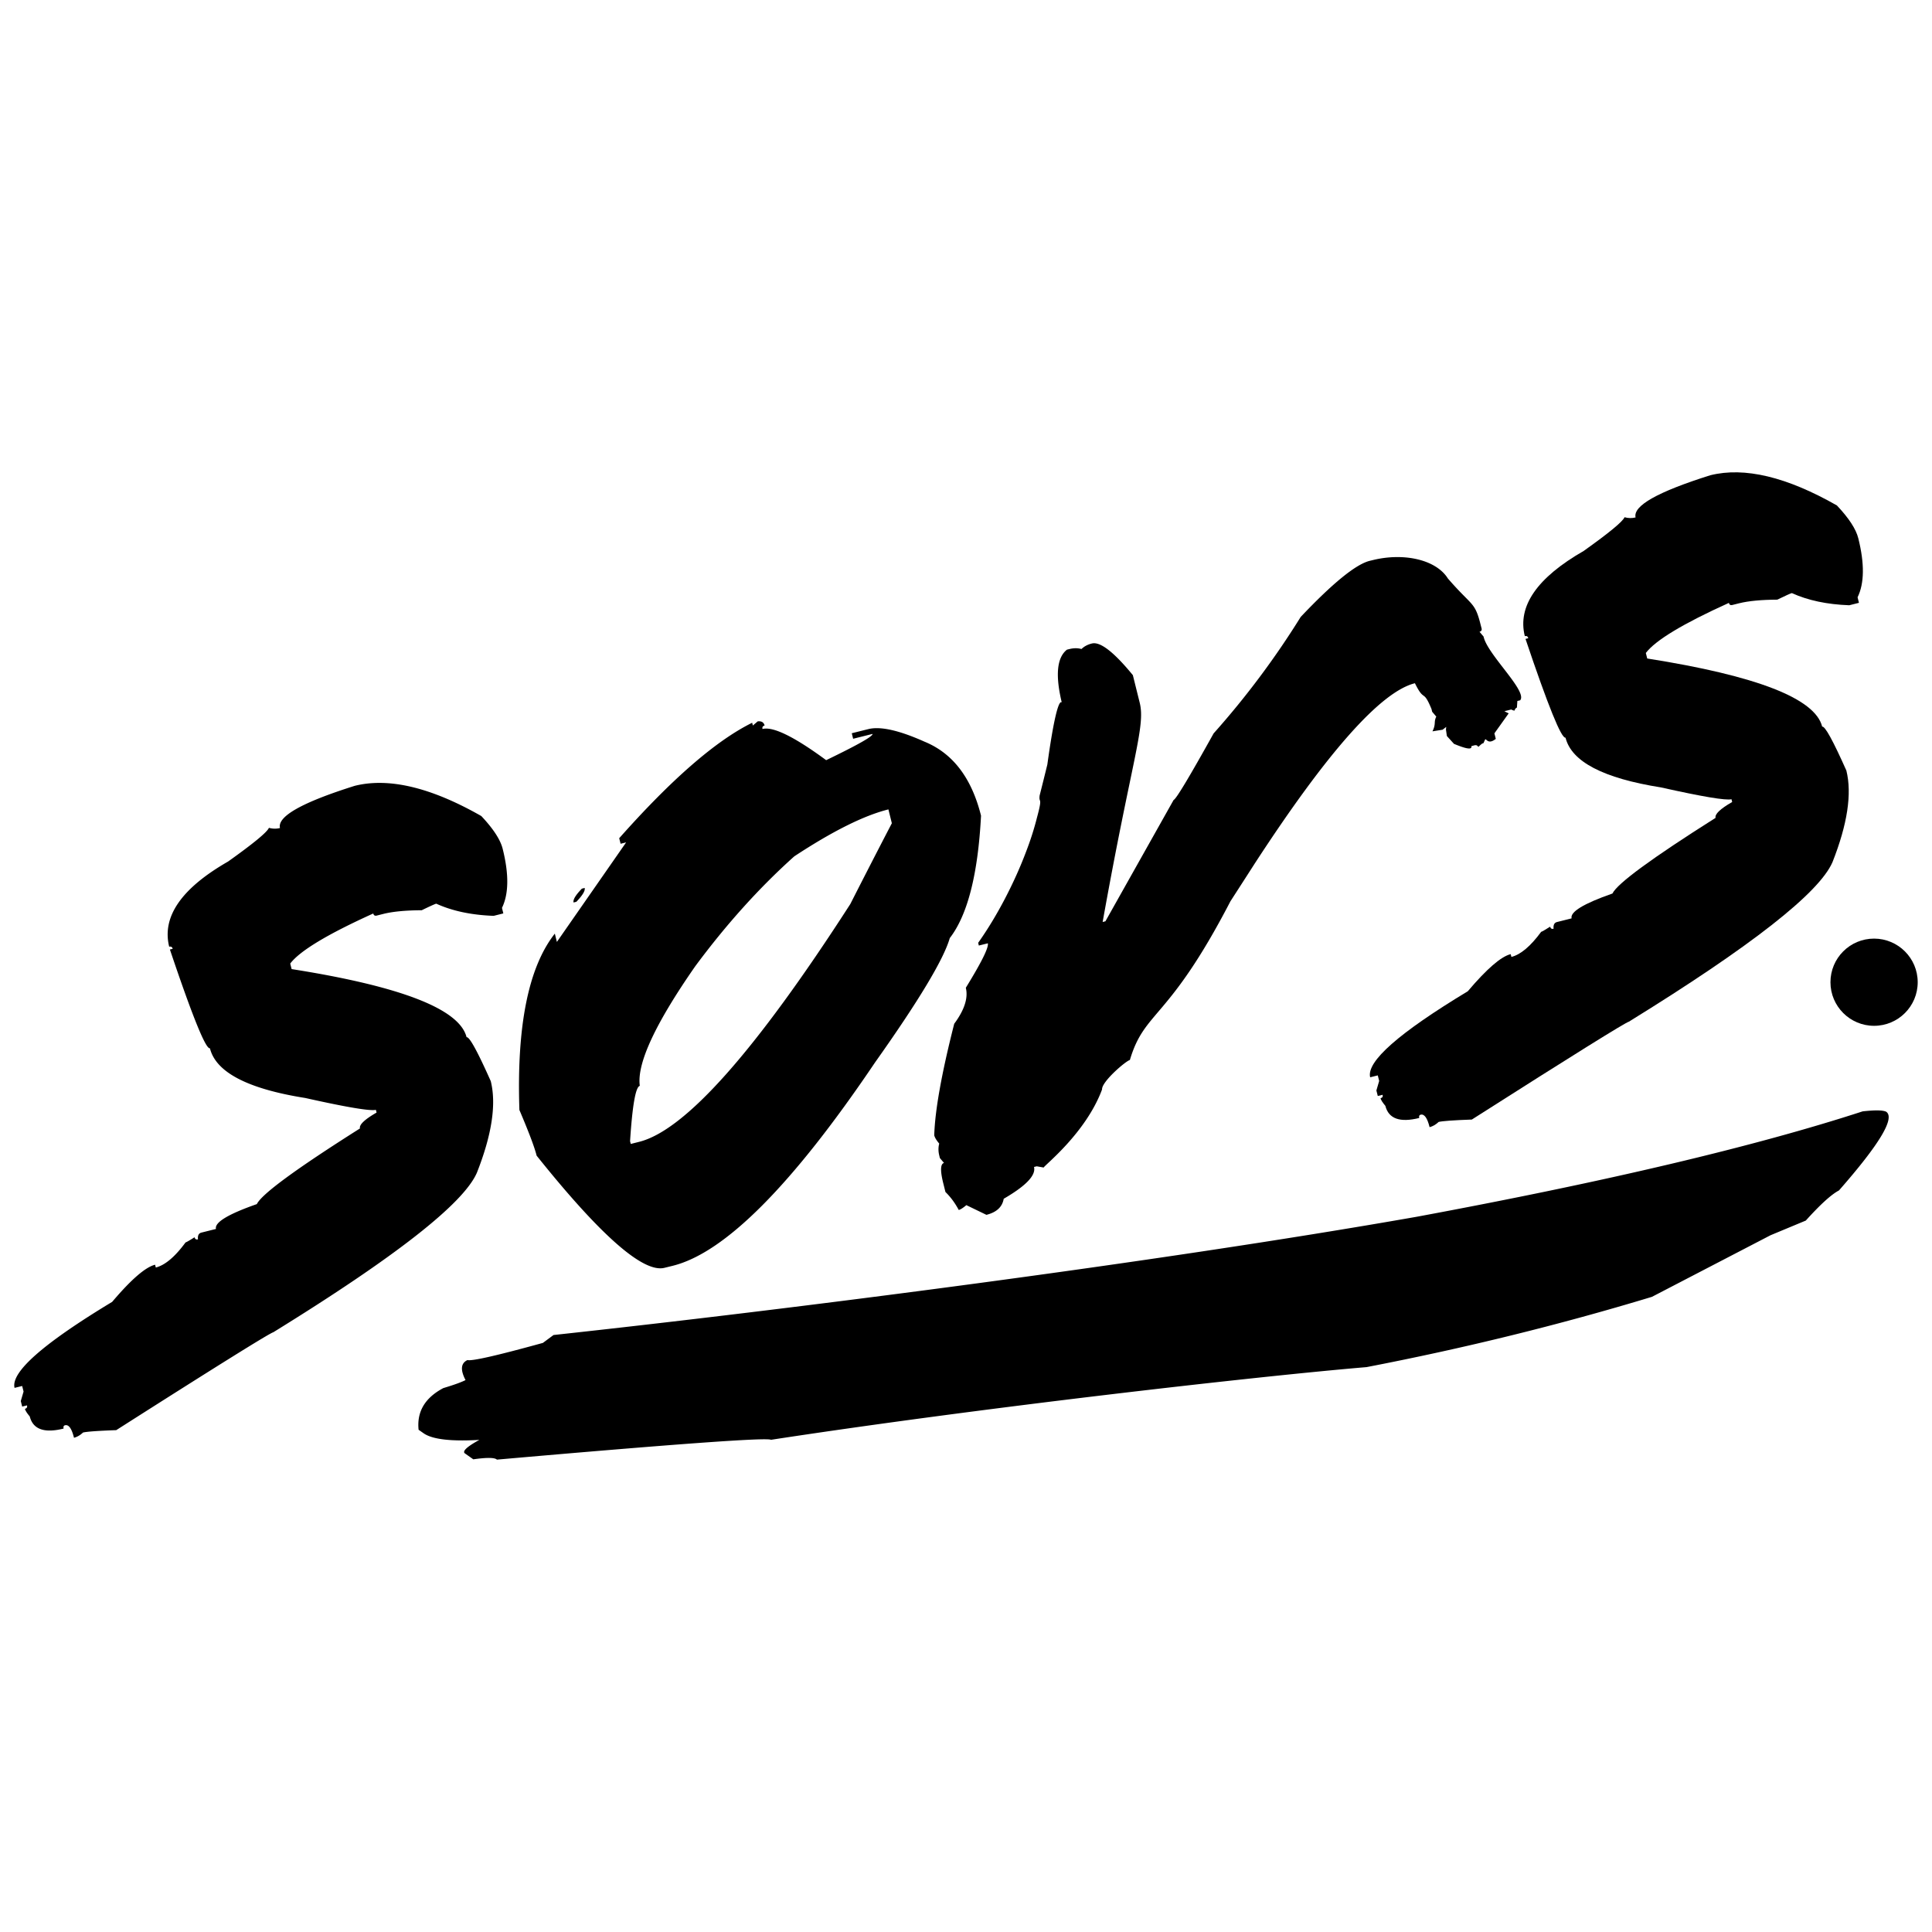 <svg xmlns="http://www.w3.org/2000/svg" viewBox="0 0 500 500" style="enable-background:new 0 0 500 500" xml:space="preserve">
  <path fill="#000" d="M488.15 287.72c2.34 1.64-1.74 8.42-12.23 20.37-1.96 1.02-4.82 3.62-8.58 7.79l-9.13 3.8-30.69 15.94c-23.82 7.22-48.45 13.29-73.87 18.19-28.44 2.39-99.99 10.52-154.13 18.81-.94-.65-24.57 1.06-70.92 5.13-.56-.55-2.59-.58-6.11-.08l-2.1-1.48c-.89-.53.34-1.73 3.67-3.55-7.26.43-12.03-.12-14.33-1.64l-1.4-.98c-.48-4.68 1.64-8.26 6.39-10.78 2.72-.82 4.63-1.5 5.76-2.08-1.38-2.65-1.22-4.38.5-5.18 1.13.32 7.64-1.16 19.52-4.44l2.75-2.04c60.87-6.6 155.52-18.67 223.42-30.61 49.08-9.11 87.54-18.21 115.37-27.27 3.23-.36 5.26-.33 6.11.1zm-94.74-106.48-.72.17-.11 1.68c-.56.45-.31.15-.65.83-1.3-.28.05-.51-2.59.14l.69.36.42.19-3.7 5.18.36 1.43c-2.08 1.66-2.49-.27-2.77.18l-.42.93c-.48.12-.5.25-1.34.97-.46-.74-.96-.39-1.8-.19.3 1.25-2.36.28-4.49-.6l-1.84-2.03-.24-1.67.07-.69-.93.73-2.63.42c.99-2.04.26-2.34.99-3.81l-1.07-1.26-.17-.71c-2.22-5.37-1.78-1.57-4.29-6.67-8.83 2.2-22.64 17.76-41.44 46.64-2.75 4.29-4.75 7.38-6.33 9.83 0 .01 0 .03-.01.03-16.15 31.11-22.12 28.02-25.99 41.01-1.07.26-7.32 5.61-7.2 7.62-4.23 11.39-15.1 19.77-15.1 20.21l-1.8-.32-.71.17c.54 2.16-2.09 4.9-7.84 8.23-.36 2.12-1.86 3.51-4.48 4.16l-5.19-2.51c-.84.71-1.49 1.13-1.97 1.25-.96-1.8-2.1-3.35-3.44-4.65l-.54-2.16c-.84-3.33-.78-5.13.17-5.36l-1.07-1.26-.17-.71c-.26-1.07-.26-2.09 0-3.04-.71-.84-1.15-1.55-1.29-2.15.19-6.39 1.9-16.02 5.17-28.86 2.65-3.58 3.65-6.7 3-9.31 4.06-6.6 5.96-10.42 5.7-11.51l-2.33.58-.17-.71c4.86-6.84 9.38-15.55 12.42-23.64 1.16-3.01 2.09-5.96 2.77-8.67 1.59-5.83.45-3.64.71-5.75v-.04c.61-2.41 1.28-5.09 2-8.04 3.3-23.9 4.32-13.62 3.86-15.54-1.86-7.41-1.43-12.13 1.22-14.19l.71-.17c1.09-.26 2.1-.26 3.04.01.72-.7 1.62-1.17 2.7-1.43 2.15-.54 5.68 2.19 10.6 8.19l1.78 7.16c1.54 6.22-2.08 14.67-9.6 56.73l.72-.19 17.65-31.4c.59-.14 4.04-5.88 10.35-17.22a218.06 218.06 0 0 0 22.54-30.15c8.33-8.8 14.29-13.63 17.87-14.52l.72-.17c7.87-1.97 16.36-.26 19.5 4.74 6.42 7.42 6.96 5.86 8.53 12.19l.19.72c.12.46-.07.77-.54.88l1.06 1.25c.94 4.6 11.49 14.17 9.46 16.49zm-198.75 5.81.18.71 1.25-1.07c.98-.12 1.58.24 1.79 1.08-.48.12-.66.42-.54.89 2.75-.69 8.24 2.01 16.47 8.07 8.15-3.93 12.15-6.2 12-6.79l-5.02 1.25-.35-1.43 4.29-1.07c3.1-.77 7.93.3 14.5 3.24 7.34 2.99 12.22 9.38 14.66 19.17-.79 15.16-3.48 25.71-8.09 31.68-1.56 5.46-8.01 16.2-19.36 32.21-21.39 31.7-38.83 49.23-52.32 52.59l-2.15.53c-5.49 1.37-16.52-8.31-33.09-29.03-.53-2.15-2.02-6.09-4.46-11.82-.73-21.75 2.33-36.96 9.17-45.64l.53 2.15 17.92-25.76-1.43.35-.36-1.43c13.57-15.3 25.04-25.26 34.41-29.88zm-31.6 108.28.18.72 2.15-.54c11.94-2.97 30.15-23.48 54.66-61.53 3.32-6.53 6.9-13.51 10.76-20.93l-.89-3.58c-6.33 1.58-14.45 5.63-24.36 12.15-9.02 8.08-17.57 17.56-25.63 28.44-10.36 14.88-15.15 25.2-14.35 30.96-1.08.26-1.92 5.03-2.52 14.31zm-12.47-65.35.72-.18c.18.71-.54 1.91-2.15 3.58l-.72.18c-.19-.72.53-1.91 2.15-3.58zm-58.78-26.61c8.83-2.2 19.75.41 32.75 7.82 3.1 3.29 4.95 6.12 5.54 8.51 1.64 6.56 1.57 11.65-.19 15.26l.35 1.43-2.5.63c-5.76-.21-10.71-1.26-14.86-3.15-.36.09-1.62.66-3.76 1.7-4.18.02-7.46.34-9.85.93l-1.79.45c-.48.12-.78-.06-.9-.54-11.85 5.36-19.01 9.68-21.49 12.96l.36 1.43c28.37 4.47 43.46 10.35 45.28 17.63.72-.18 2.8 3.61 6.26 11.37 1.48 5.97.29 13.88-3.6 23.72-3.47 7.97-21.02 21.72-52.67 41.26-.95.24-14.51 8.68-40.66 25.34-4.77.17-7.64.38-8.6.62-.72.69-1.49 1.13-2.33 1.35-.59-2.39-1.37-3.47-2.32-3.23-.36.09-.48.37-.36.85-5.01 1.25-7.93.2-8.77-3.14-.71-.84-1.13-1.49-1.25-1.97.48-.12.66-.42.54-.89l-1.25.31-.36-1.43.72-2.46-.36-1.44-1.97.49c-1.01-4.06 7.41-11.48 25.26-22.26 4.9-5.78 8.6-8.99 11.11-9.61l.18.72c2.39-.6 4.96-2.76 7.7-6.49.24-.06 1.02-.51 2.33-1.34.12.48.42.66.89.54-.11-.99.18-1.57.9-1.75l3.76-.94c-.42-1.67 3.1-3.82 10.57-6.43 1.25-2.59 10.15-9.12 26.69-19.58-.24-.95 1.19-2.32 4.3-4.11l-.18-.71c-1.43.36-7.52-.66-18.26-3.06-14.92-2.37-23.15-6.66-24.69-12.87-1.08.27-4.53-8.25-10.36-25.56l.72-.18c-.12-.48-.42-.66-.9-.54-1.93-7.76 3.15-15.11 15.24-22.05 6.57-4.68 10.09-7.58 10.57-8.72.95.27 1.91.29 2.86.05-.73-3 5.71-6.63 19.35-10.92z"/>
	<path fill="#000" d="M442.64 122.99c8.83-2.2 19.75.41 32.75 7.82 3.1 3.29 4.95 6.12 5.54 8.51 1.64 6.56 1.57 11.65-.19 15.26l.35 1.43-2.5.63c-5.76-.21-10.71-1.26-14.86-3.15-.36.09-1.62.66-3.76 1.7-4.18.02-7.46.34-9.85.93l-1.79.45c-.48.12-.78-.06-.9-.54-11.85 5.36-19.01 9.68-21.49 12.96l.36 1.43c28.37 4.47 43.46 10.35 45.28 17.63.72-.18 2.8 3.61 6.26 11.37 1.48 5.97.29 13.88-3.6 23.72-3.47 7.97-21.02 21.72-52.67 41.26-.95.24-14.51 8.68-40.66 25.34-4.77.17-7.64.38-8.6.62-.72.69-1.49 1.13-2.33 1.35-.59-2.39-1.37-3.47-2.32-3.23-.36.09-.48.37-.36.85-5.01 1.25-7.93.2-8.77-3.14-.71-.84-1.13-1.49-1.25-1.97.48-.12.66-.42.54-.89l-1.25.31-.36-1.43.72-2.46-.36-1.44-1.97.49c-1.01-4.06 7.41-11.48 25.26-22.26 4.9-5.78 8.6-8.99 11.11-9.61l.18.72c2.39-.6 4.96-2.76 7.7-6.49.24-.06 1.02-.51 2.33-1.34.12.48.42.66.89.54-.11-.99.18-1.57.9-1.75l3.76-.94c-.42-1.67 3.1-3.82 10.57-6.43 1.25-2.59 10.15-9.12 26.69-19.58-.24-.95 1.19-2.32 4.3-4.11l-.18-.71c-1.43.36-7.52-.66-18.26-3.06-14.92-2.37-23.15-6.66-24.69-12.87-1.08.27-4.53-8.25-10.36-25.56l.72-.18c-.12-.48-.42-.66-.9-.54-1.93-7.76 3.15-15.11 15.24-22.05 6.57-4.68 10.09-7.58 10.57-8.72.95.27 1.91.29 2.86.05-.73-3 5.71-6.63 19.35-10.92zM496.3 254.2c0 6.23-5.05 11.28-11.29 11.28-6.23 0-11.29-5.05-11.29-11.28 0-6.24 5.05-11.29 11.29-11.29 6.24.01 11.29 5.06 11.29 11.29z"/>
</svg>
